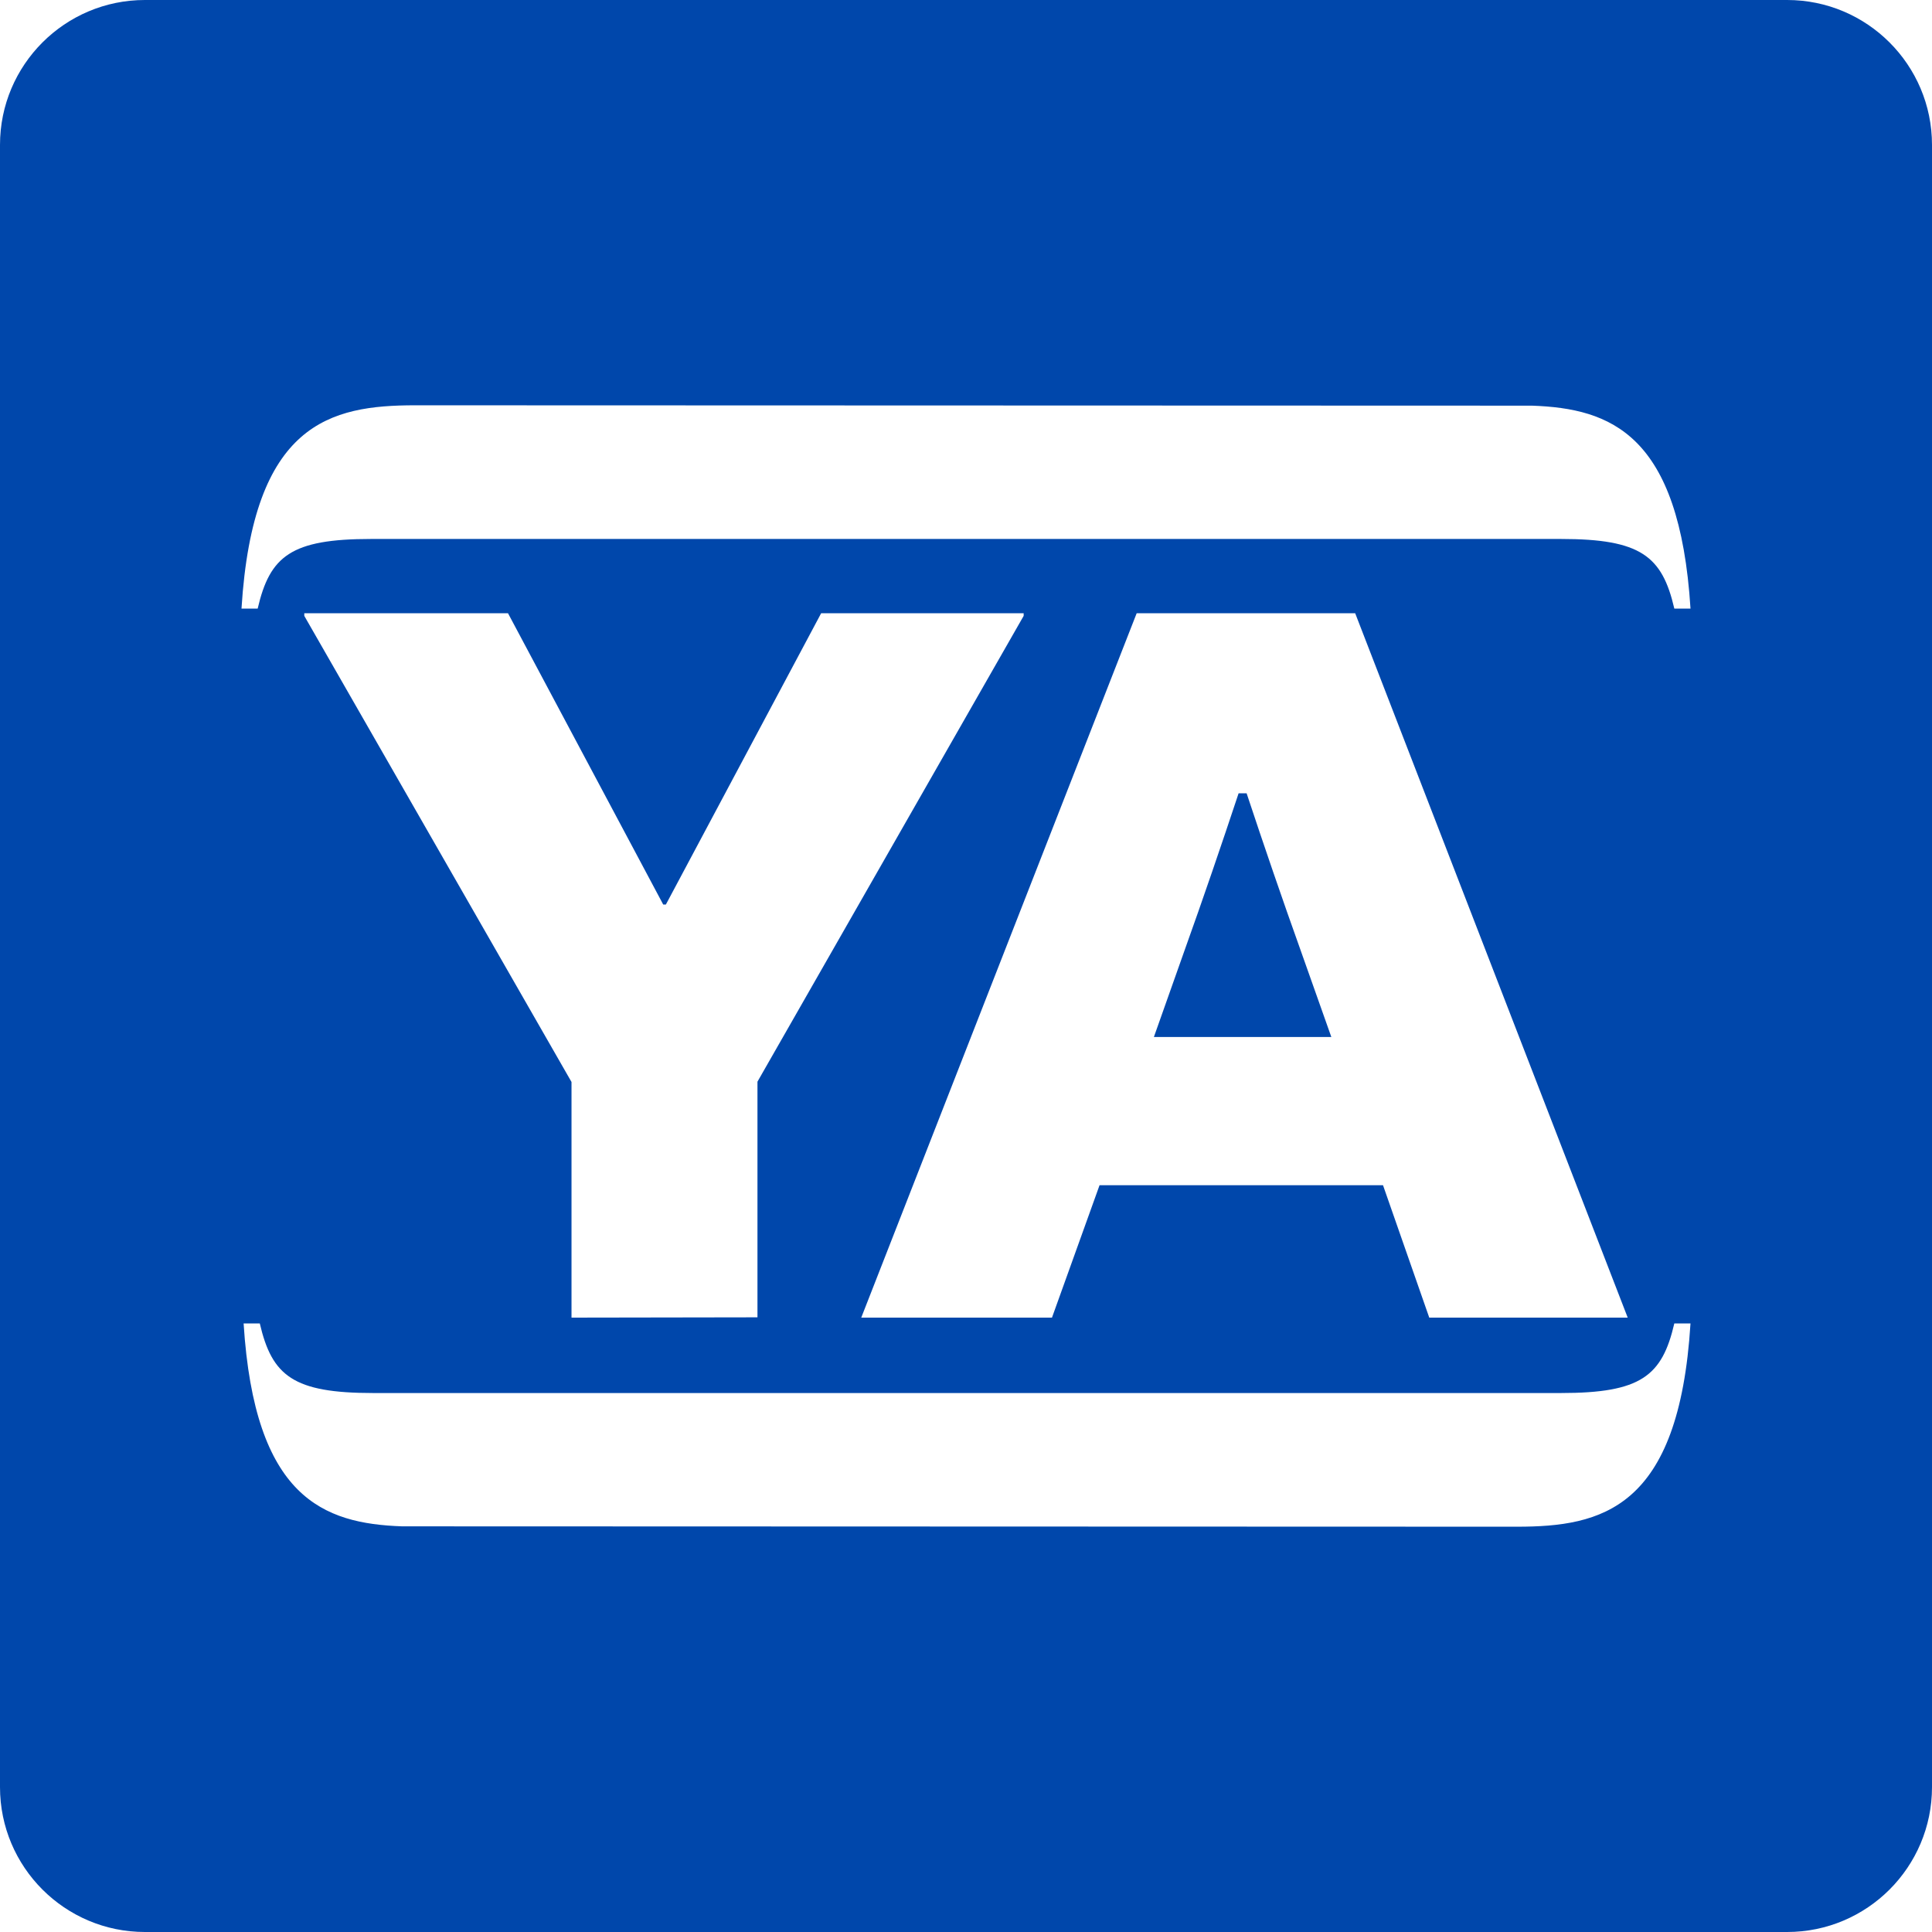 <?xml version="1.0" encoding="UTF-8" standalone="no"?>
<!DOCTYPE svg PUBLIC "-//W3C//DTD SVG 1.1//EN" "http://www.w3.org/Graphics/SVG/1.1/DTD/svg11.dtd">
<svg width="32px" height="32px" version="1.1" xmlns="http://www.w3.org/2000/svg" xmlns:xlink="http://www.w3.org/1999/xlink" xml:space="preserve" xmlns:serif="http://www.serif.com/" style="fill-rule:evenodd;clip-rule:evenodd;stroke-linejoin:round;stroke-miterlimit:2;">
    <rect id="YoungArts_Post" x="0" y="0" width="32" height="32" style="fill:none;"/>
    <clipPath id="_clip1">
        <rect x="0" y="0" width="32" height="32"/>
    </clipPath>
    <g clip-path="url(#_clip1)">
        <path id="container" d="M32,2.4L32,29.6C32,30.925 30.925,32 29.6,32L2.4,32C1.075,32 -0,30.925 -0,29.6L-0,2.4C-0,1.075 1.075,-0 2.4,-0L29.6,-0C30.925,-0 32,1.075 32,2.4ZM6.66,25.281L25.124,25.287C26.527,25.287 27.809,24.998 28,21.92L27.732,21.92C27.53,22.79 27.181,23.073 25.855,23.073L6.18,23.073C4.858,23.073 4.505,22.79 4.303,21.92L4.035,21.92C4.217,24.811 5.357,25.235 6.66,25.281ZM9.466,21.824L12.546,21.819L12.546,17.916L16.955,10.201L16.955,10.157L13.601,10.157L11.029,14.982L10.985,14.982L8.414,10.157L5.04,10.157L5.04,10.201L9.466,17.921L9.466,21.824ZM25.375,6.719L6.876,6.713C5.473,6.713 4.191,7.002 4,10.08L4.268,10.08C4.47,9.21 4.819,8.927 6.145,8.927L25.855,8.927C27.177,8.927 27.53,9.21 27.732,10.08L28,10.08C27.818,7.189 26.678,6.765 25.375,6.719ZM22.907,19.631L23.673,21.824L26.96,21.824L22.446,10.157L18.827,10.157L14.265,21.824L17.424,21.824L18.212,19.631L22.907,19.631ZM19.112,17.176L19.617,15.75C19.924,14.894 20.231,13.996 20.515,13.14L20.648,13.14C20.932,13.996 21.239,14.894 21.546,15.75L22.051,17.176L19.112,17.176Z" style="fill:#0047ab;"/>
        <path id="icon" d="M25.375,6.719C26.678,6.765 27.818,7.189 28,10.08L27.732,10.08C27.53,9.21 27.177,8.927 25.855,8.927L6.145,8.927C4.819,8.927 4.47,9.21 4.268,10.08L4,10.08C4.191,7.002 5.473,6.713 6.876,6.713L25.375,6.719ZM6.66,25.281C5.357,25.235 4.217,24.811 4.035,21.92L4.303,21.92C4.505,22.79 4.858,23.073 6.18,23.073L25.855,23.073C27.181,23.073 27.53,22.79 27.732,21.92L28,21.92C27.809,24.998 26.527,25.287 25.124,25.287L6.66,25.281ZM9.466,21.824L9.466,17.921L5.04,10.201L5.04,10.157L8.414,10.157L10.985,14.982L11.029,14.982L13.601,10.157L16.955,10.157L16.955,10.201L12.546,17.916L12.546,21.819L9.466,21.824ZM22.907,19.631L18.212,19.631L17.424,21.824L14.265,21.824L18.827,10.157L22.446,10.157L26.96,21.824L23.673,21.824L22.907,19.631ZM19.112,17.176L22.051,17.176L21.546,15.75C21.239,14.894 20.932,13.996 20.648,13.14L20.515,13.14C20.231,13.996 19.924,14.894 19.617,15.75L19.112,17.176Z" style="fill:none;"/>
    </g>
</svg>
